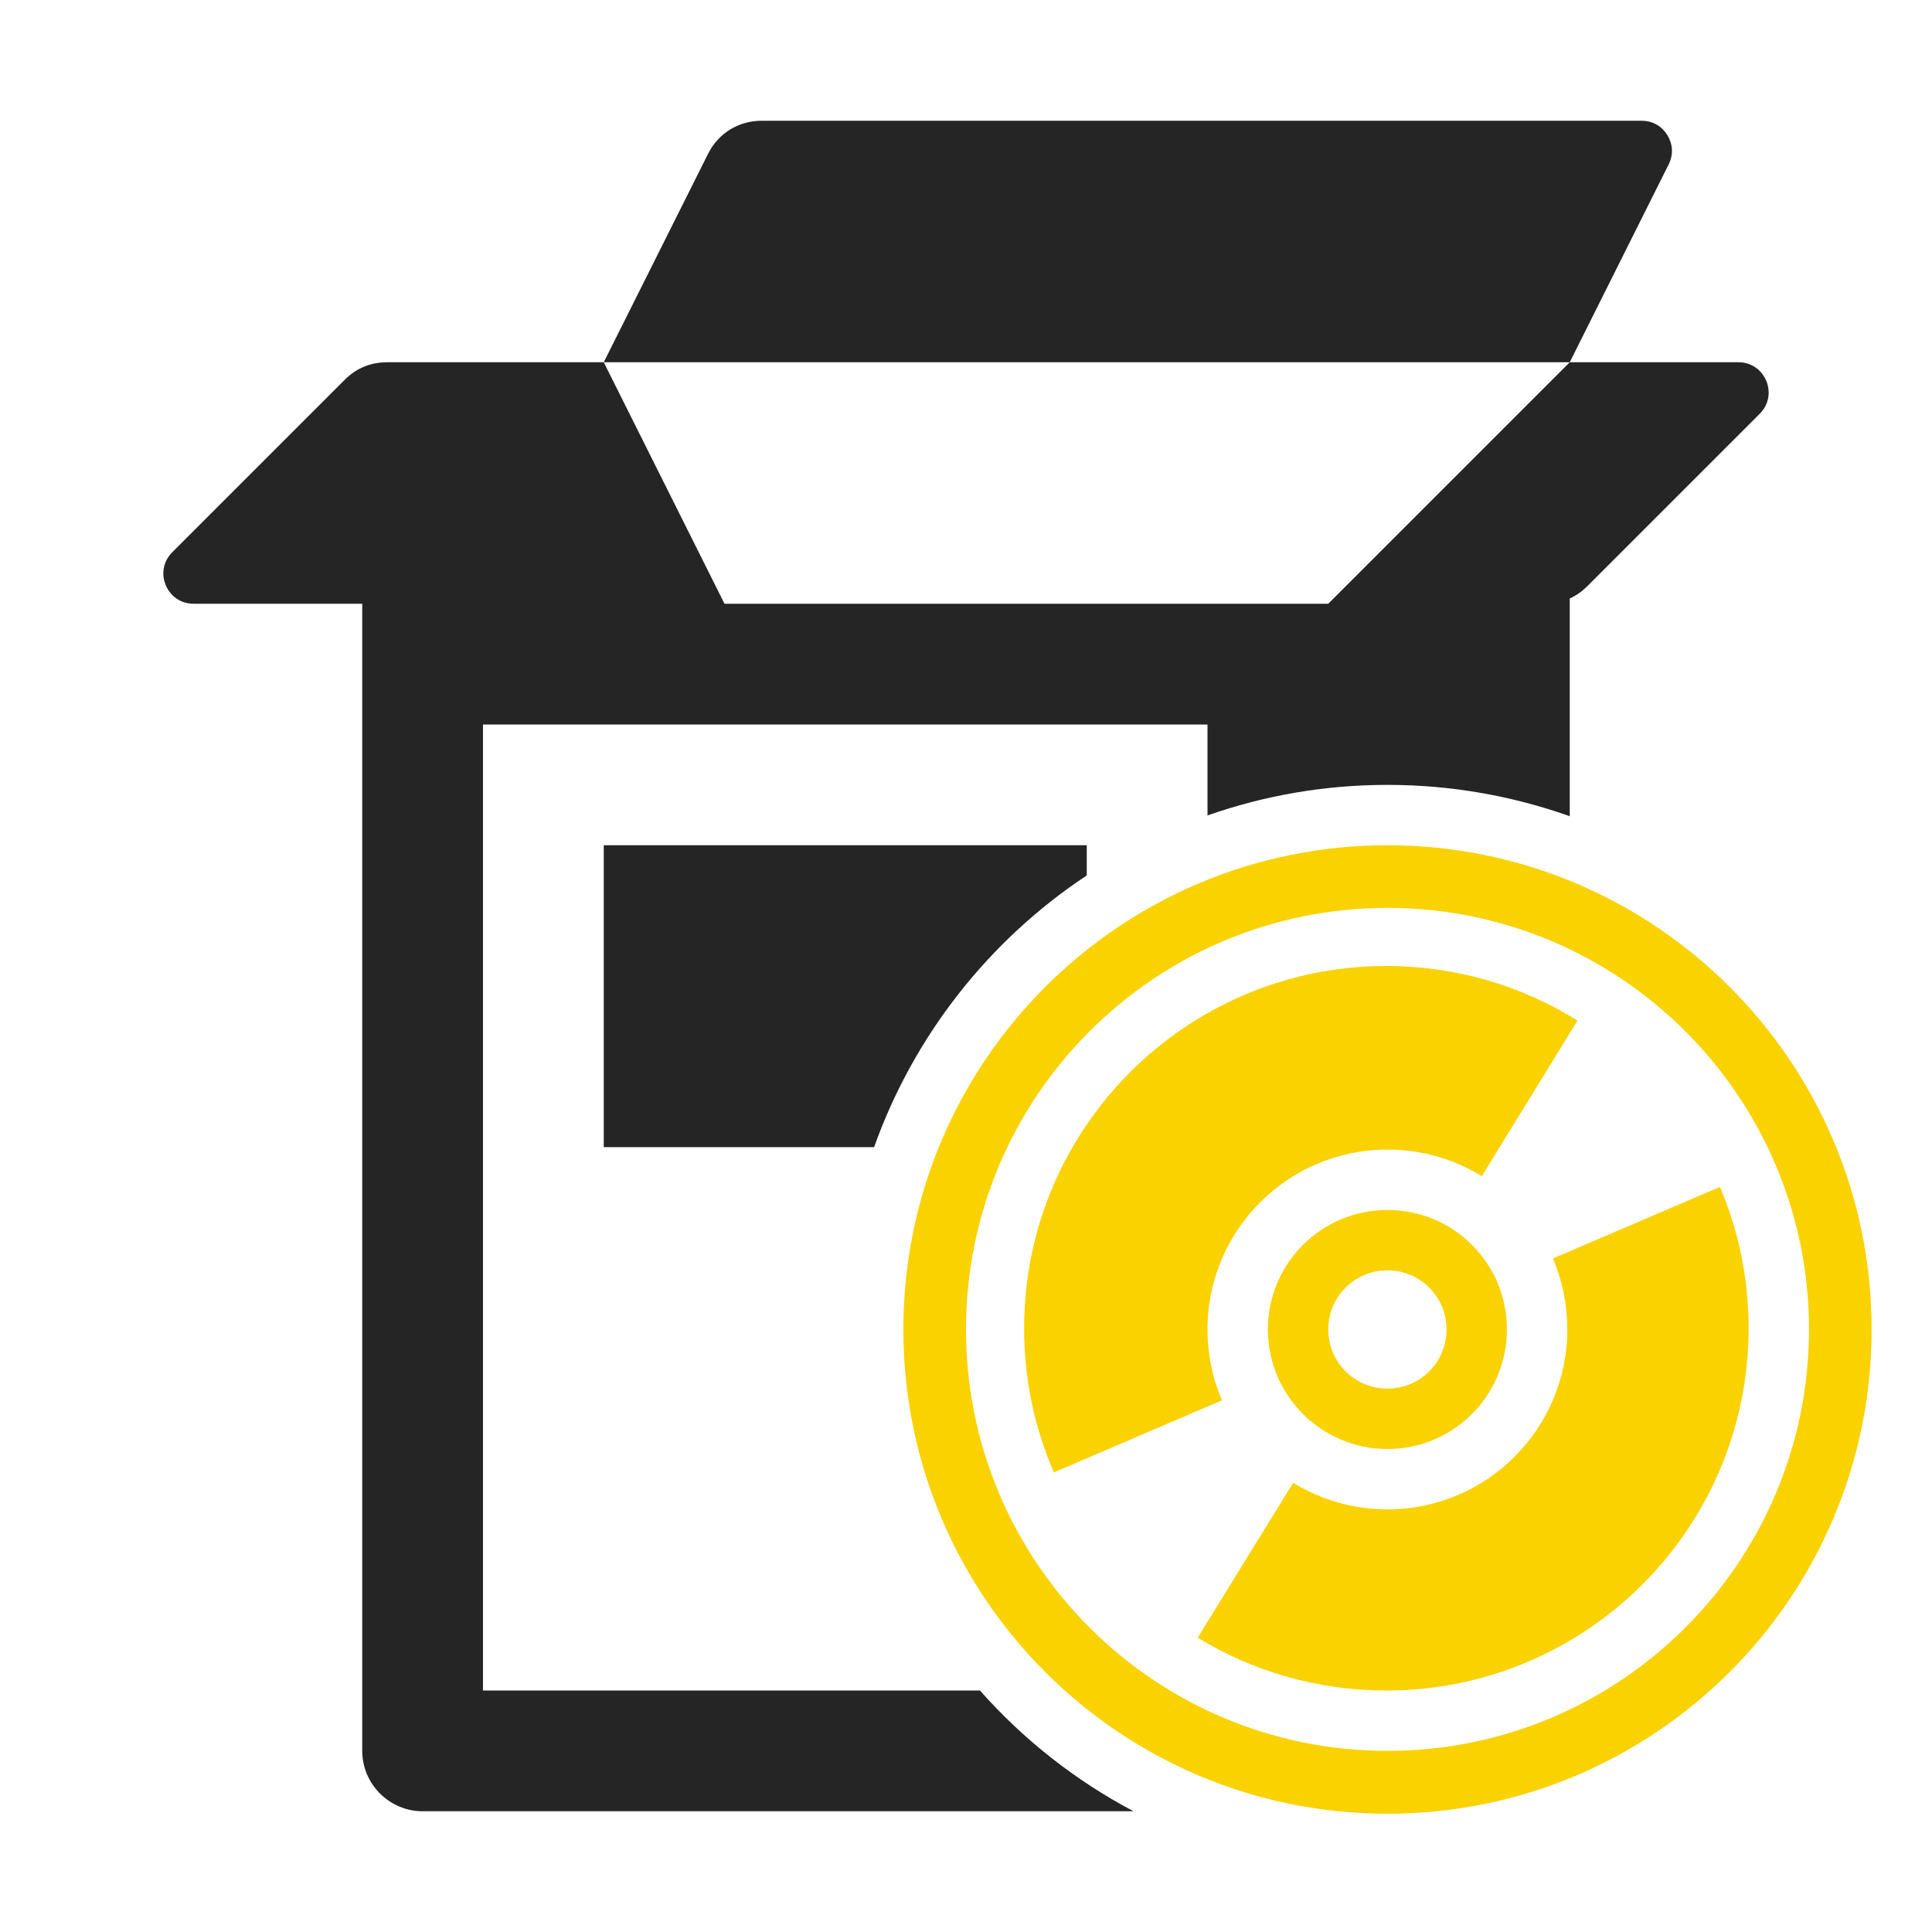 <?xml version="1.0" encoding="UTF-8"?>
<!DOCTYPE svg PUBLIC "-//W3C//DTD SVG 1.1//EN" "http://www.w3.org/Graphics/SVG/1.1/DTD/svg11.dtd">
<svg xmlns="http://www.w3.org/2000/svg" xml:space="preserve" width="1024px" height="1024px" shape-rendering="geometricPrecision" text-rendering="geometricPrecision" image-rendering="optimizeQuality" fill-rule="nonzero" clip-rule="evenodd" viewBox="0 0 10240 10240" xmlns:xlink="http://www.w3.org/1999/xlink">
	<title>box_software icon</title>
	<desc>box_software icon from the IconExperience.com O-Collection. Copyright by INCORS GmbH (www.incors.com).</desc>
	<path id="curve4" fill="#FAD200" d="M7354 4480c1417,0 2566,1149 2566,2566 0,1418 -1149,2567 -2566,2567 -1418,0 -2566,-1149 -2566,-2567 0,-1417 1148,-2566 2566,-2566zm0 332c-1234,0 -2234,1001 -2234,2234 0,1234 1000,2234 2234,2234 1233,0 2234,-1000 2234,-2234 0,-1233 -1001,-2234 -2234,-2234z"/>
	<path id="curve3" fill="#FAD200" d="M7854 6234c-146,-90 -317,-141 -500,-141 -527,0 -954,427 -954,953 0,134 27,261 77,376l-141 60 -750 322c-102,-234 -158,-492 -158,-764 0,-1060 859,-1920 1920,-1920 372,0 719,106 1013,289l-507 825zm1262 57c98,230 152,483 152,749 0,1060 -860,1920 -1920,1920 -366,0 -709,-102 -1000,-280l506 -821c145,89 316,141 500,141 526,0 953,-427 953,-954 0,-133 -27,-260 -76,-376l885 -379z"/>
	<path id="curve2" fill="#FAD200" d="M7354 6413c350,0 633,283 633,633 0,350 -283,634 -633,634 -350,0 -634,-284 -634,-634 0,-350 284,-633 634,-633zm0 320c-174,0 -314,140 -314,313 0,174 140,314 314,314 173,0 313,-140 313,-314 0,-173 -140,-313 -313,-313z"/>
	<path id="curve1" fill="#252525" d="M3840 3200l-640 -1280 5120 0 -1280 1280 -3200 0zm-1280 640l3840 0 0 482c299,-105 619,-162 954,-162 339,0 664,59 966,166l0 -1154c34,-15 65,-37 94,-66l913 -913c101,-101 29,-273 -113,-273l-894 0 524 -1048c26,-52 23,-108 -7,-156 -30,-49 -79,-76 -136,-76l-4663 0c-124,0 -231,66 -286,177l-552 1103 -1147 0c-89,0 -164,31 -227,94l-913 913c-101,101 -29,273 113,273l894 0 0 6080c0,176 144,320 320,320l3768 0c-309,-163 -585,-381 -814,-640l-2634 0 0 -5120z"/>
	<path id="curve0" fill="#252525" d="M3200 4480l2560 0 0 160c-516,342 -916,847 -1127,1440l-1433 0 0 -1600z"/>
</svg>
